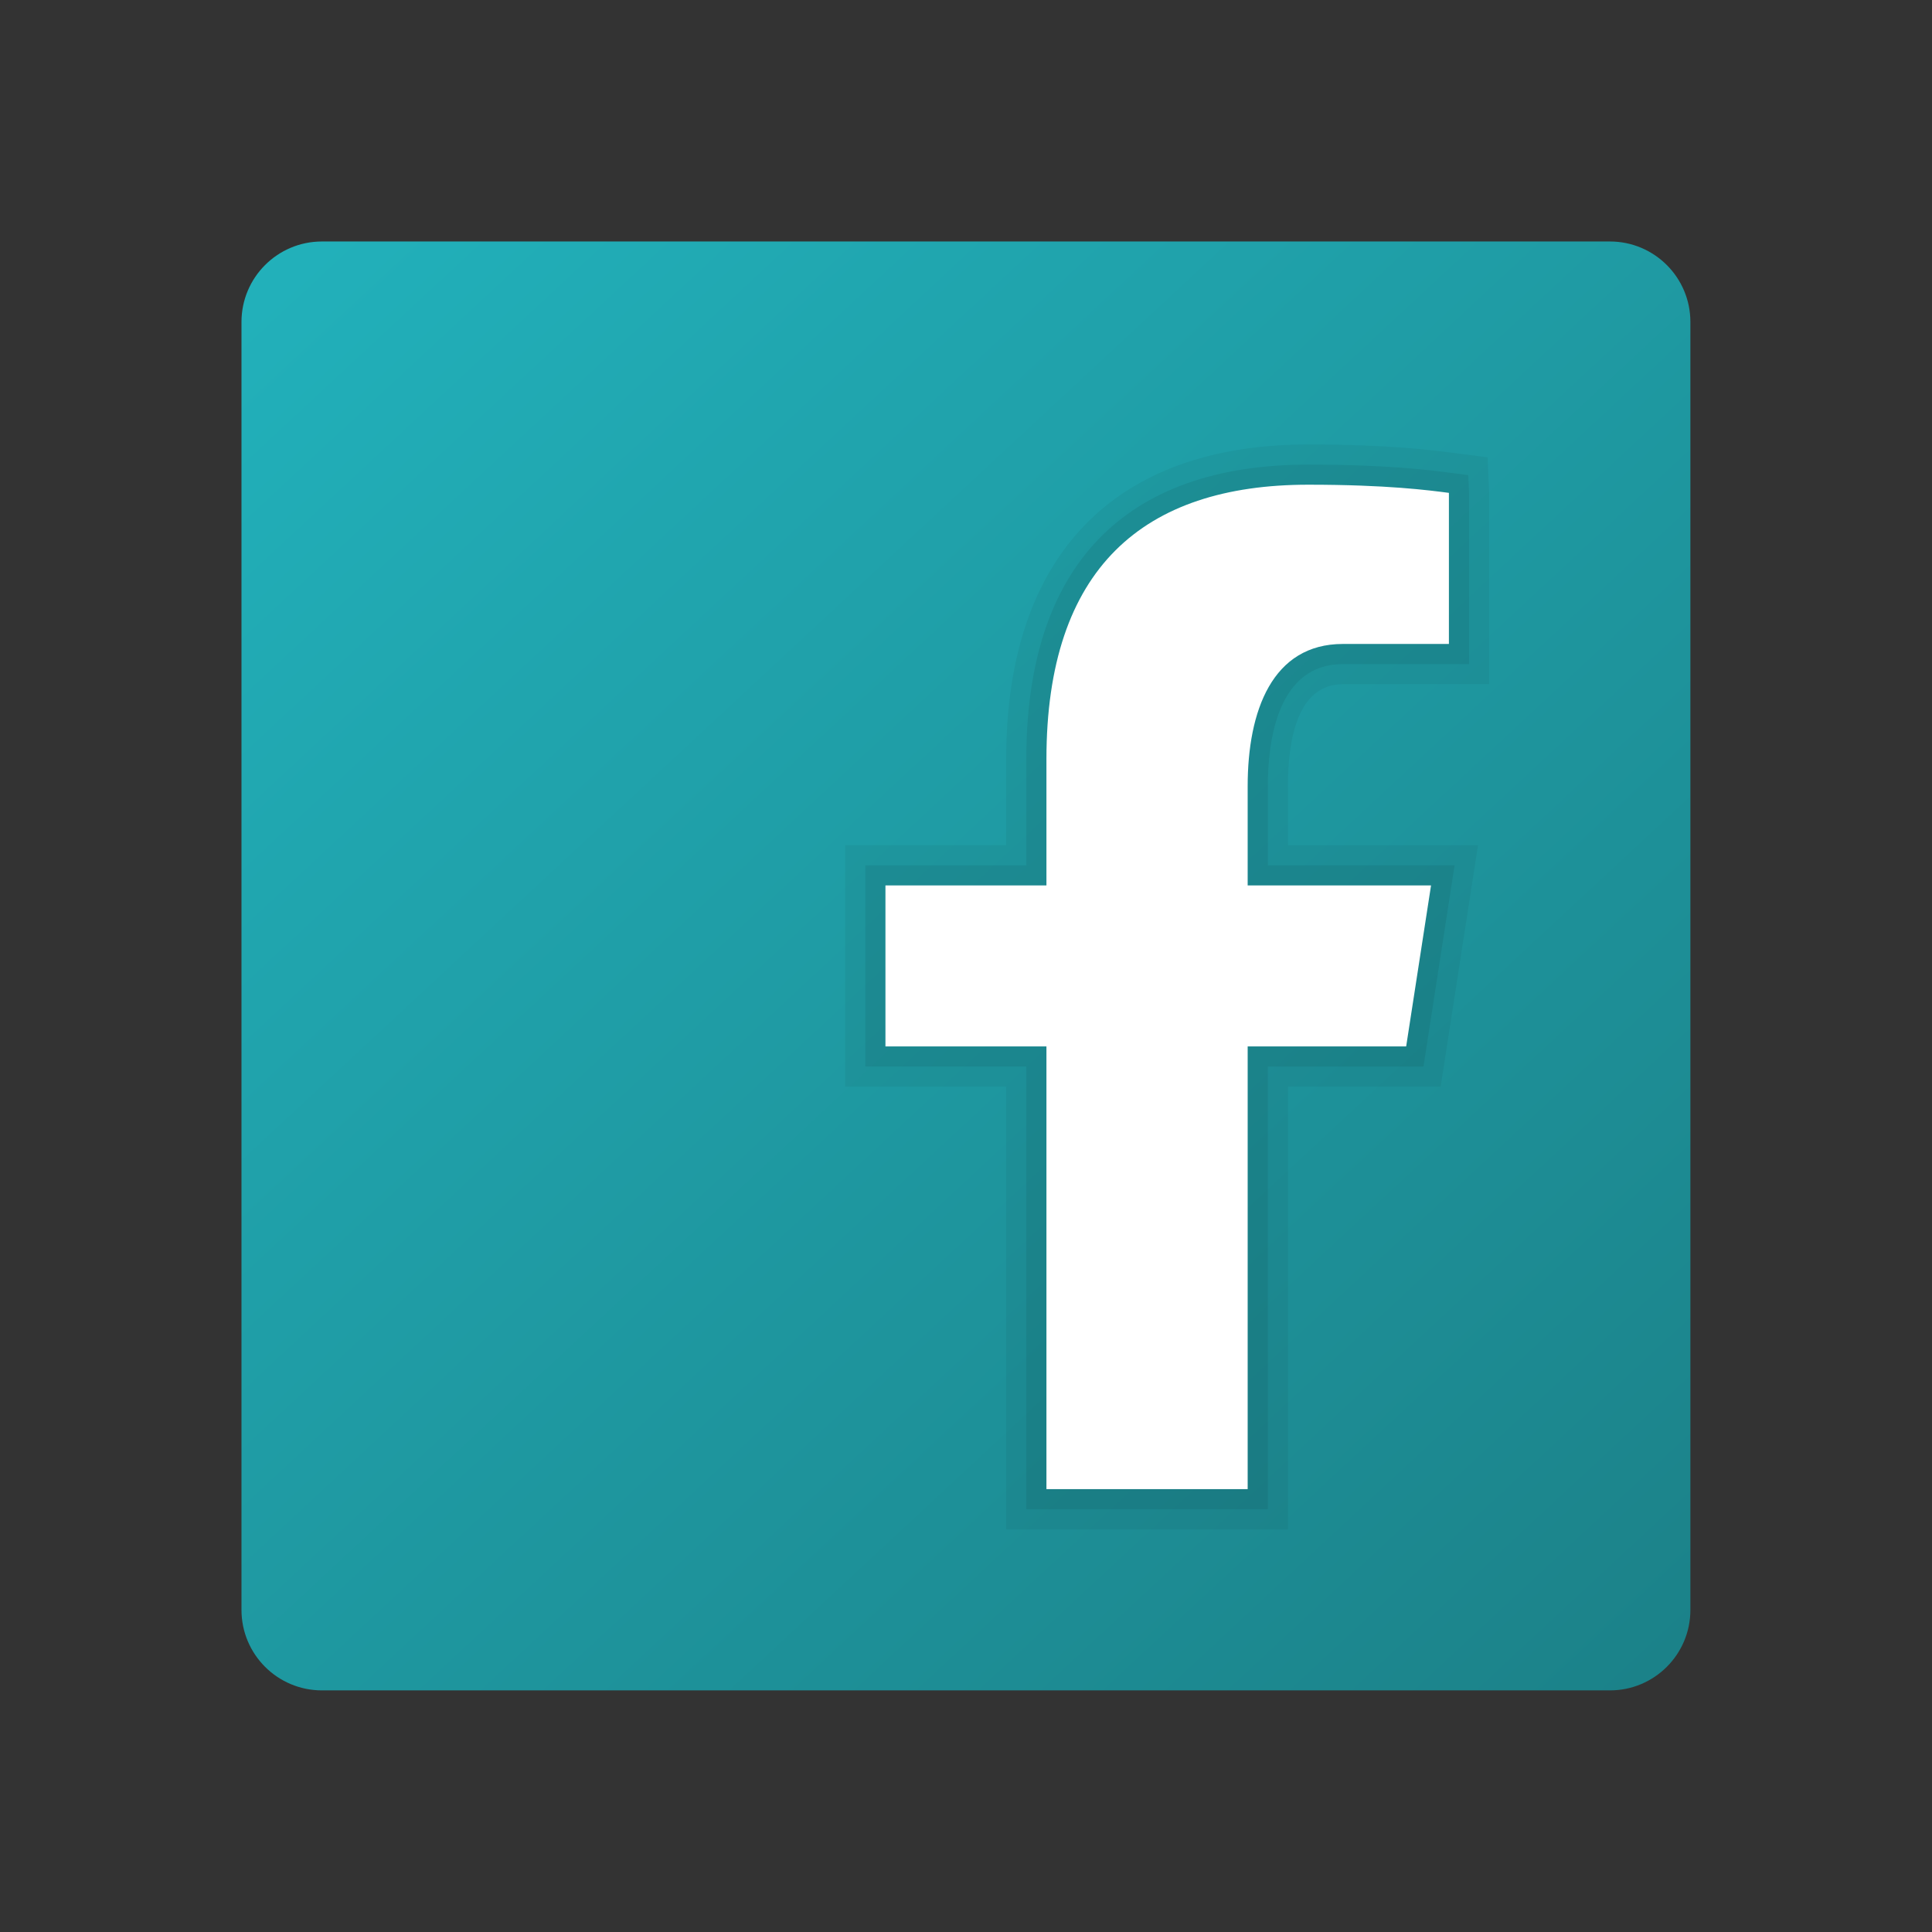 <svg xmlns="http://www.w3.org/2000/svg" xmlns:xlink="http://www.w3.org/1999/xlink" viewBox="0,0,256,256" width="48px" height="48px" fill-rule="nonzero"><rect x="0" y="0" width="256" height="256" fill="#333333" stroke="none"/><defs><linearGradient x1="6.228" y1="4.896" x2="42.077" y2="43.432" gradientUnits="userSpaceOnUse" id="color-1"><stop offset="0" stop-color="#22b2bc"></stop><stop offset="1" stop-color="#1b8087"></stop></linearGradient></defs><g fill="none" fill-rule="nonzero" stroke="none" stroke-width="1" stroke-linecap="butt" stroke-linejoin="miter" stroke-miterlimit="10" stroke-dasharray="" stroke-dashoffset="0" font-family="none" font-weight="none" font-size="none" text-anchor="none" style="mix-blend-mode: normal"><g transform="scale(5.333,5.333)"><path d="M42,40c0,1.105 -0.895,2 -2,2h-32c-1.105,0 -2,-0.895 -2,-2v-32c0,-1.105 0.895,-2 2,-2h32c1.105,0 2,0.895 2,2z" fill="url(#color-1)"></path><path d="M25,38v-11h-4v-6h4v-2.138c0,-5.042 2.666,-7.818 7.505,-7.818c1.995,0 3.077,0.14 3.598,0.208l0.858,0.111l0.039,0.861v4.776h-3.635c-1.128,0 -1.365,1.378 -1.365,2.535v1.465h4.723l-0.928,6h-3.795v11z" fill="#000000" opacity="0.05"></path><path d="M25.5,37.5v-11h-4v-5h4v-2.638c0,-4.788 2.422,-7.318 7.005,-7.318c1.971,0 3.03,0.138 3.54,0.204l0.436,0.057l0.02,0.442v4.253h-3.135c-1.623,0 -1.865,1.901 -1.865,3.035v1.965h4.64l-0.773,5h-3.868v11z" fill="#000000" opacity="0.07"></path><path d="M33.365,16h2.635v-3.754c-0.492,-0.064 -1.531,-0.203 -3.495,-0.203c-4.101,0 -6.505,2.08 -6.505,6.819v3.138h-4v4h4v11h5v-11h3.938l0.618,-4h-4.556v-2.465c0,-1.874 0.612,-3.535 2.365,-3.535z" fill="#ffffff"></path></g></g></svg>